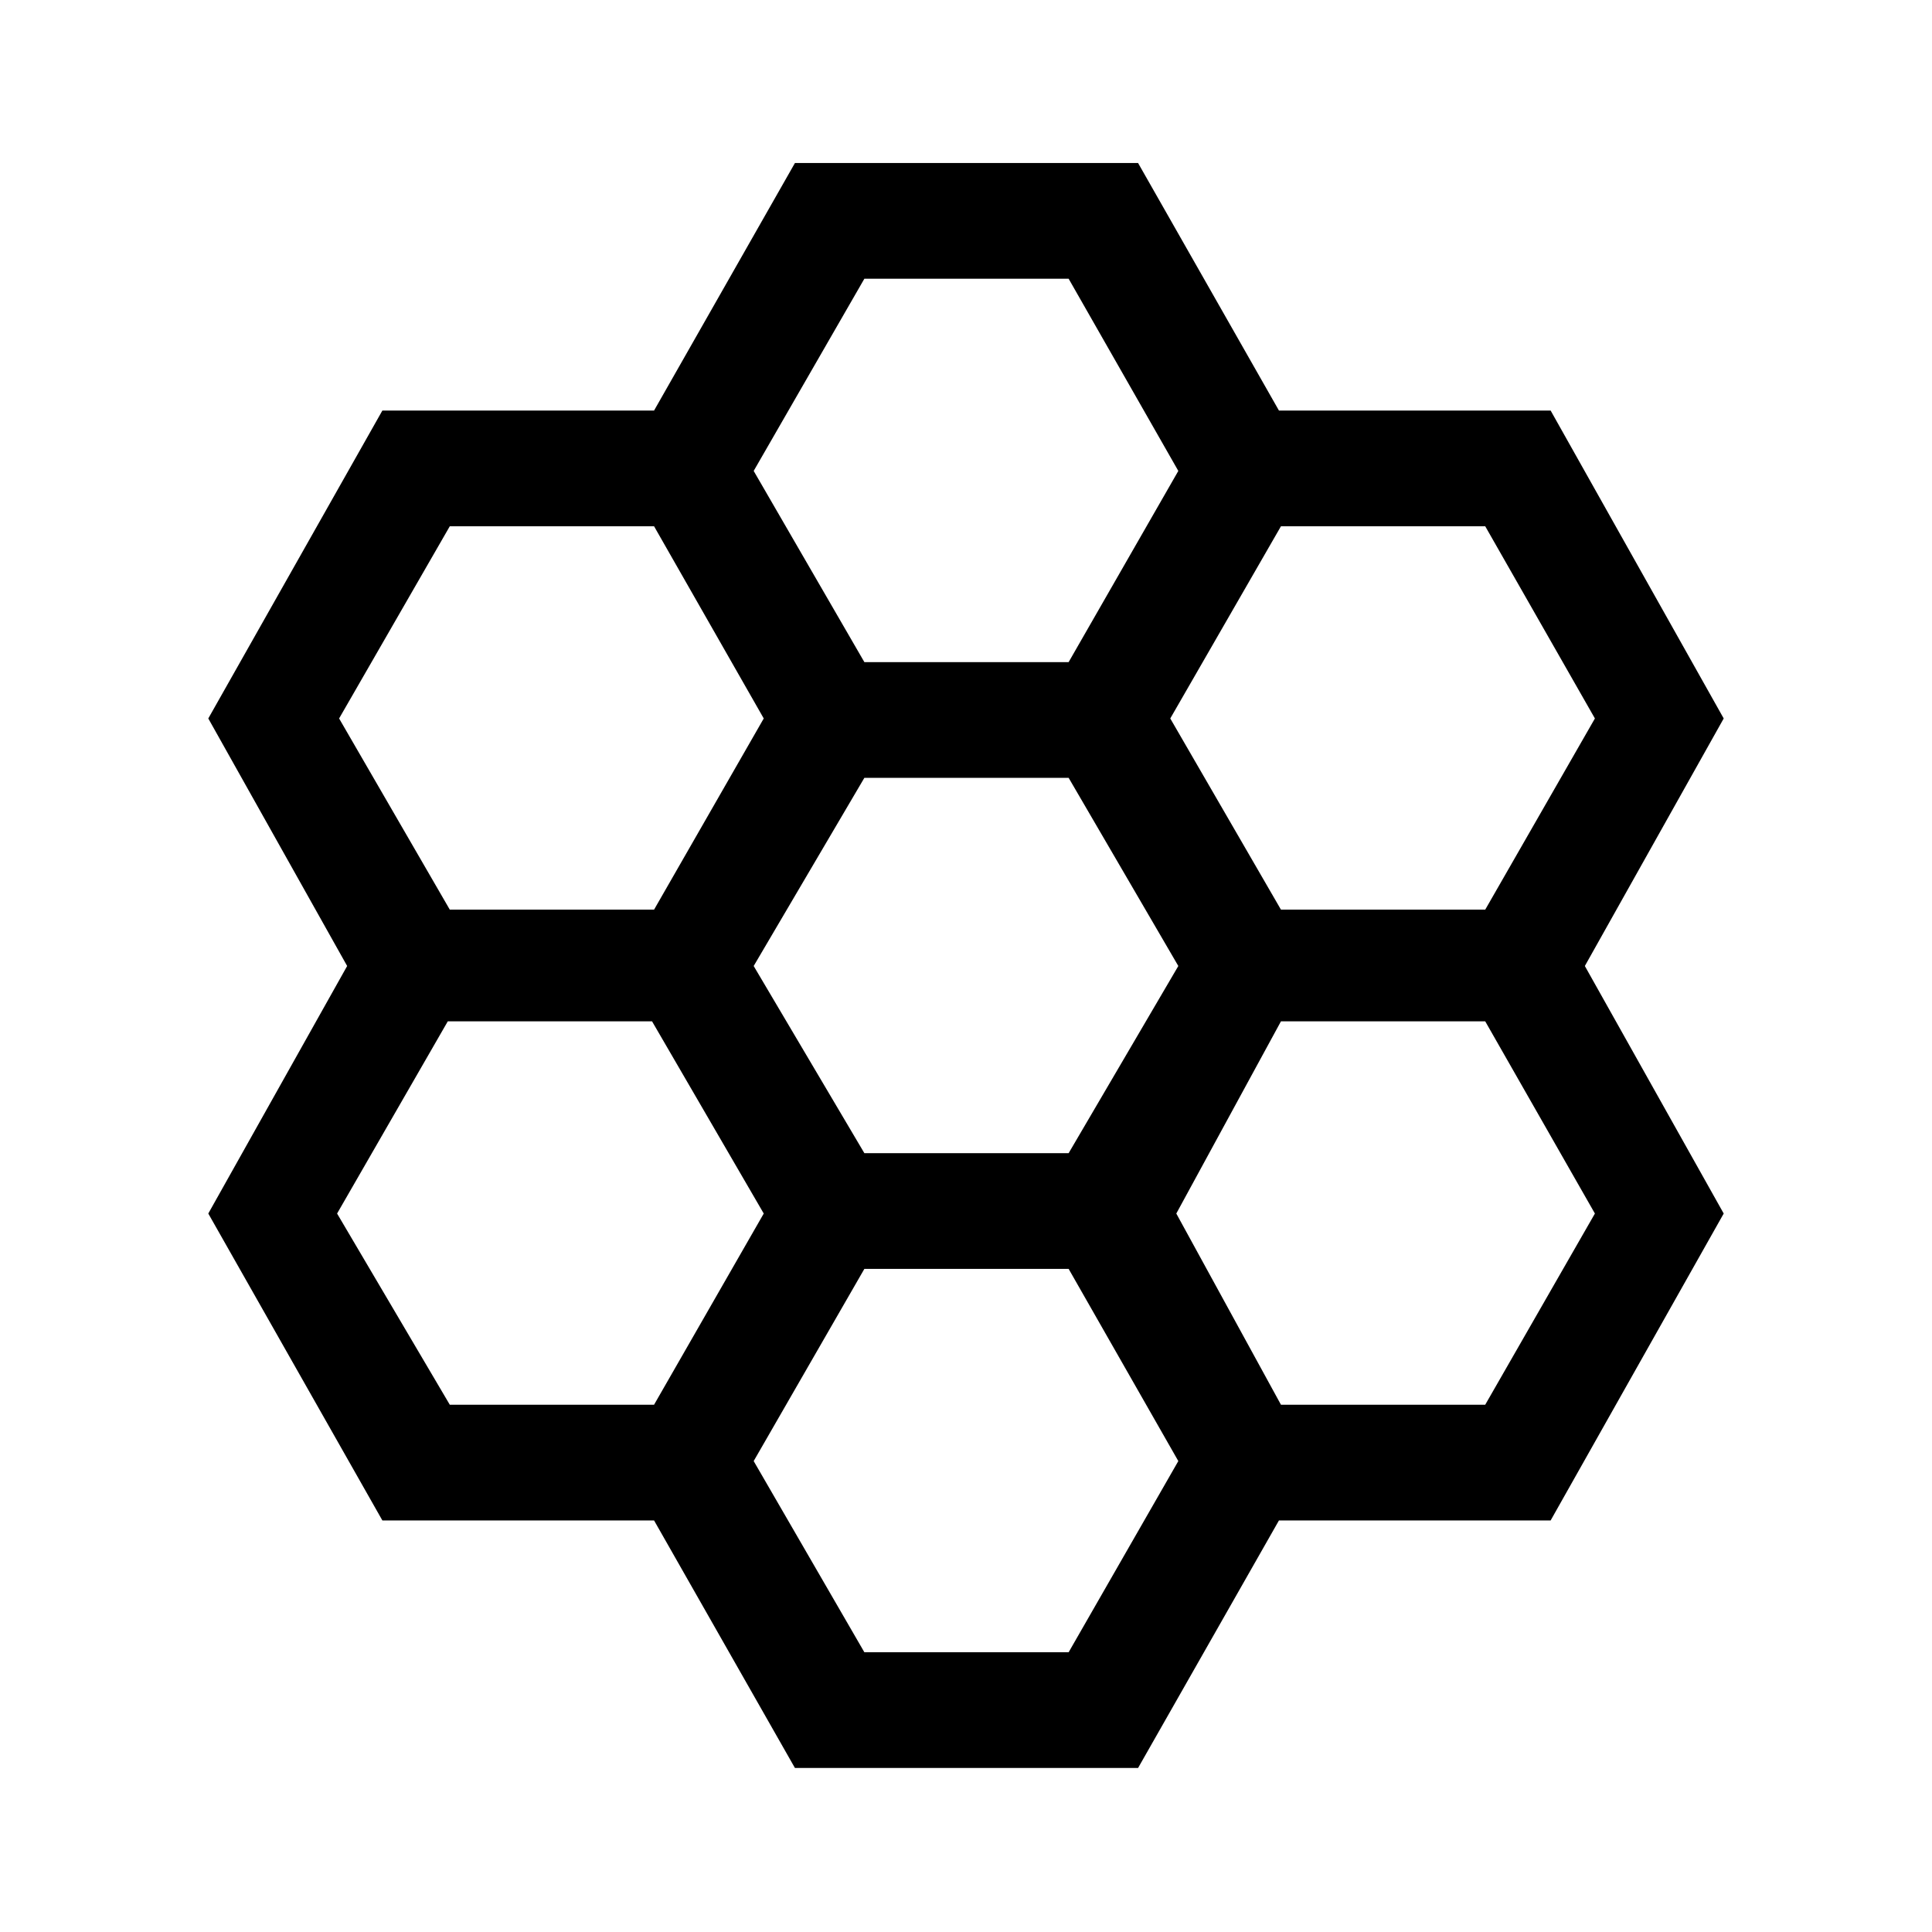 <svg xmlns="http://www.w3.org/2000/svg" height="48" viewBox="0 -960 960 960" width="48"><path d="m395-81.5-70-123H190L103.5-357l69-123-69-123L190-756h135l70-123h170.5l70 123h135l86 153-69 123 69 123-86 152.5h-135l-70 123H395ZM636.5-508H738l54.5-95-54.5-95.5H636.5l-55 95.5 55 95Zm-207 121H531l54.5-93-54.5-93.5H429.5l-55 93.5 55 93Zm0-244H531l54.5-95-54.5-95.5H429.5l-55 95.5 55 95Zm-206 123H325l54.5-95-54.5-95.5H223.5l-55 95.5 55 95Zm0 246H325l54.5-95-55.5-95.5H222.5l-55 95.5 56 95Zm206 123H531l54.5-95-54.5-95.5H429.5l-55 95.5 55 95Zm207-123H738l54.5-95-54.5-95.5H636.5l-52 95.5 52 95Z"/></svg>